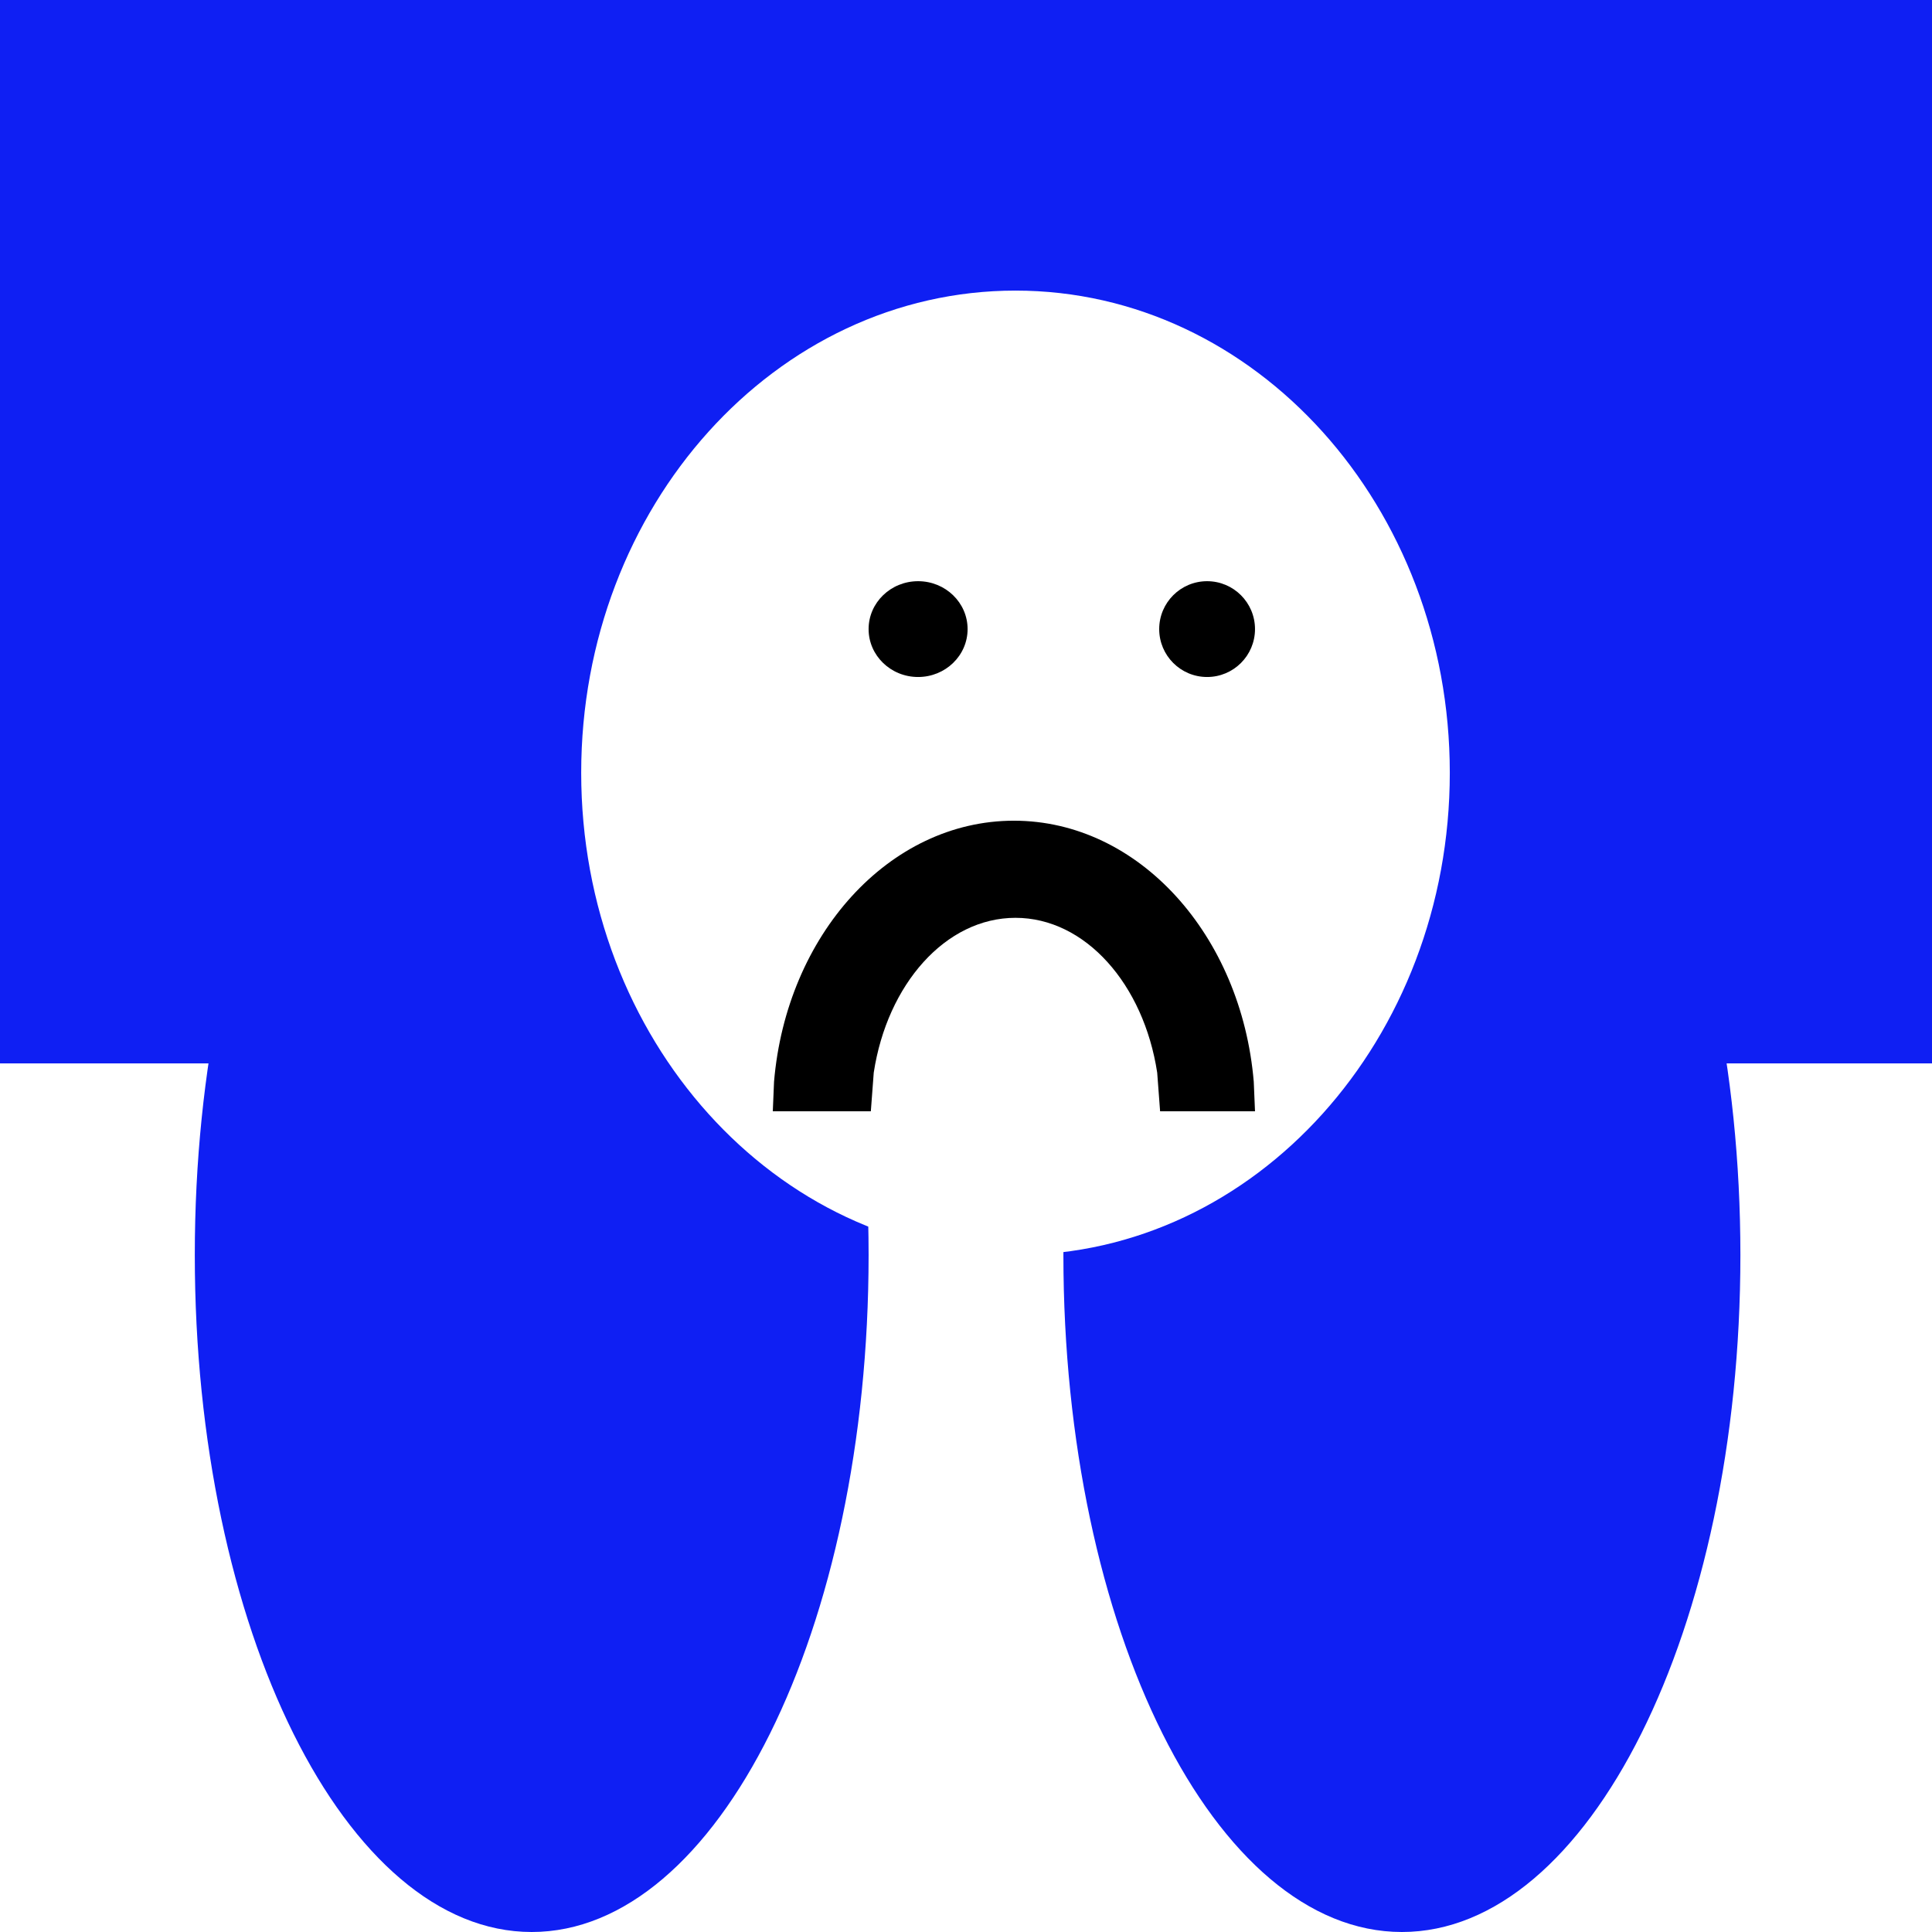 <svg width="605" height="605" xmlns="http://www.w3.org/2000/svg" xmlns:xlink="http://www.w3.org/1999/xlink" overflow="hidden"><rect width="100%" height="100%" fill="#808080" stroke="none"/><defs><clipPath id="clip0"><rect x="0" y="0" width="605" height="605"/></clipPath></defs><g clip-path="url(#clip0)"><rect x="0" y="0" width="605" height="605" fill="#FFFFFF"/><path d="M333 393C333 275.916 380.458 181 439 181 497.542 181 545 275.916 545 393 545 510.084 497.542 605 439 605 380.458 605 333 510.084 333 393Z" fill="#0F1FF3" fill-rule="evenodd"/><path d="M61 393C61 275.916 108.234 181 166.5 181 224.766 181 272 275.916 272 393 272 510.084 224.766 605 166.5 605 108.234 605 61 510.084 61 393Z" fill="#0F1FF3" fill-rule="evenodd"/><rect x="0" y="0" width="605" height="333" fill="#0F1FF3"/><path d="M182 242C182 158.605 242.889 91 318 91 393.111 91 454 158.605 454 242 454 325.395 393.111 393 318 393 242.889 393 182 325.395 182 242Z" fill="#FFFFFF" fill-rule="evenodd"/><path d="M317.5 257C356.593 257 388.747 292.836 392.613 338.758L393 348 363.283 348 362.372 335.892C358.148 308.226 339.883 287.414 317.991 287.414 296.099 287.414 277.834 308.226 273.61 335.892L272.699 348 242 348 242.387 338.758C246.253 292.836 278.407 257 317.5 257Z" fill-rule="evenodd"/><path d="M272 197C272 188.716 278.94 182 287.5 182 296.06 182 303 188.716 303 197 303 205.284 296.06 212 287.5 212 278.94 212 272 205.284 272 197Z" fill-rule="evenodd"/><path d="M363 197C363 188.716 369.716 182 378 182 386.284 182 393 188.716 393 197 393 205.284 386.284 212 378 212 369.716 212 363 205.284 363 197Z" fill-rule="evenodd"/></g></svg>
